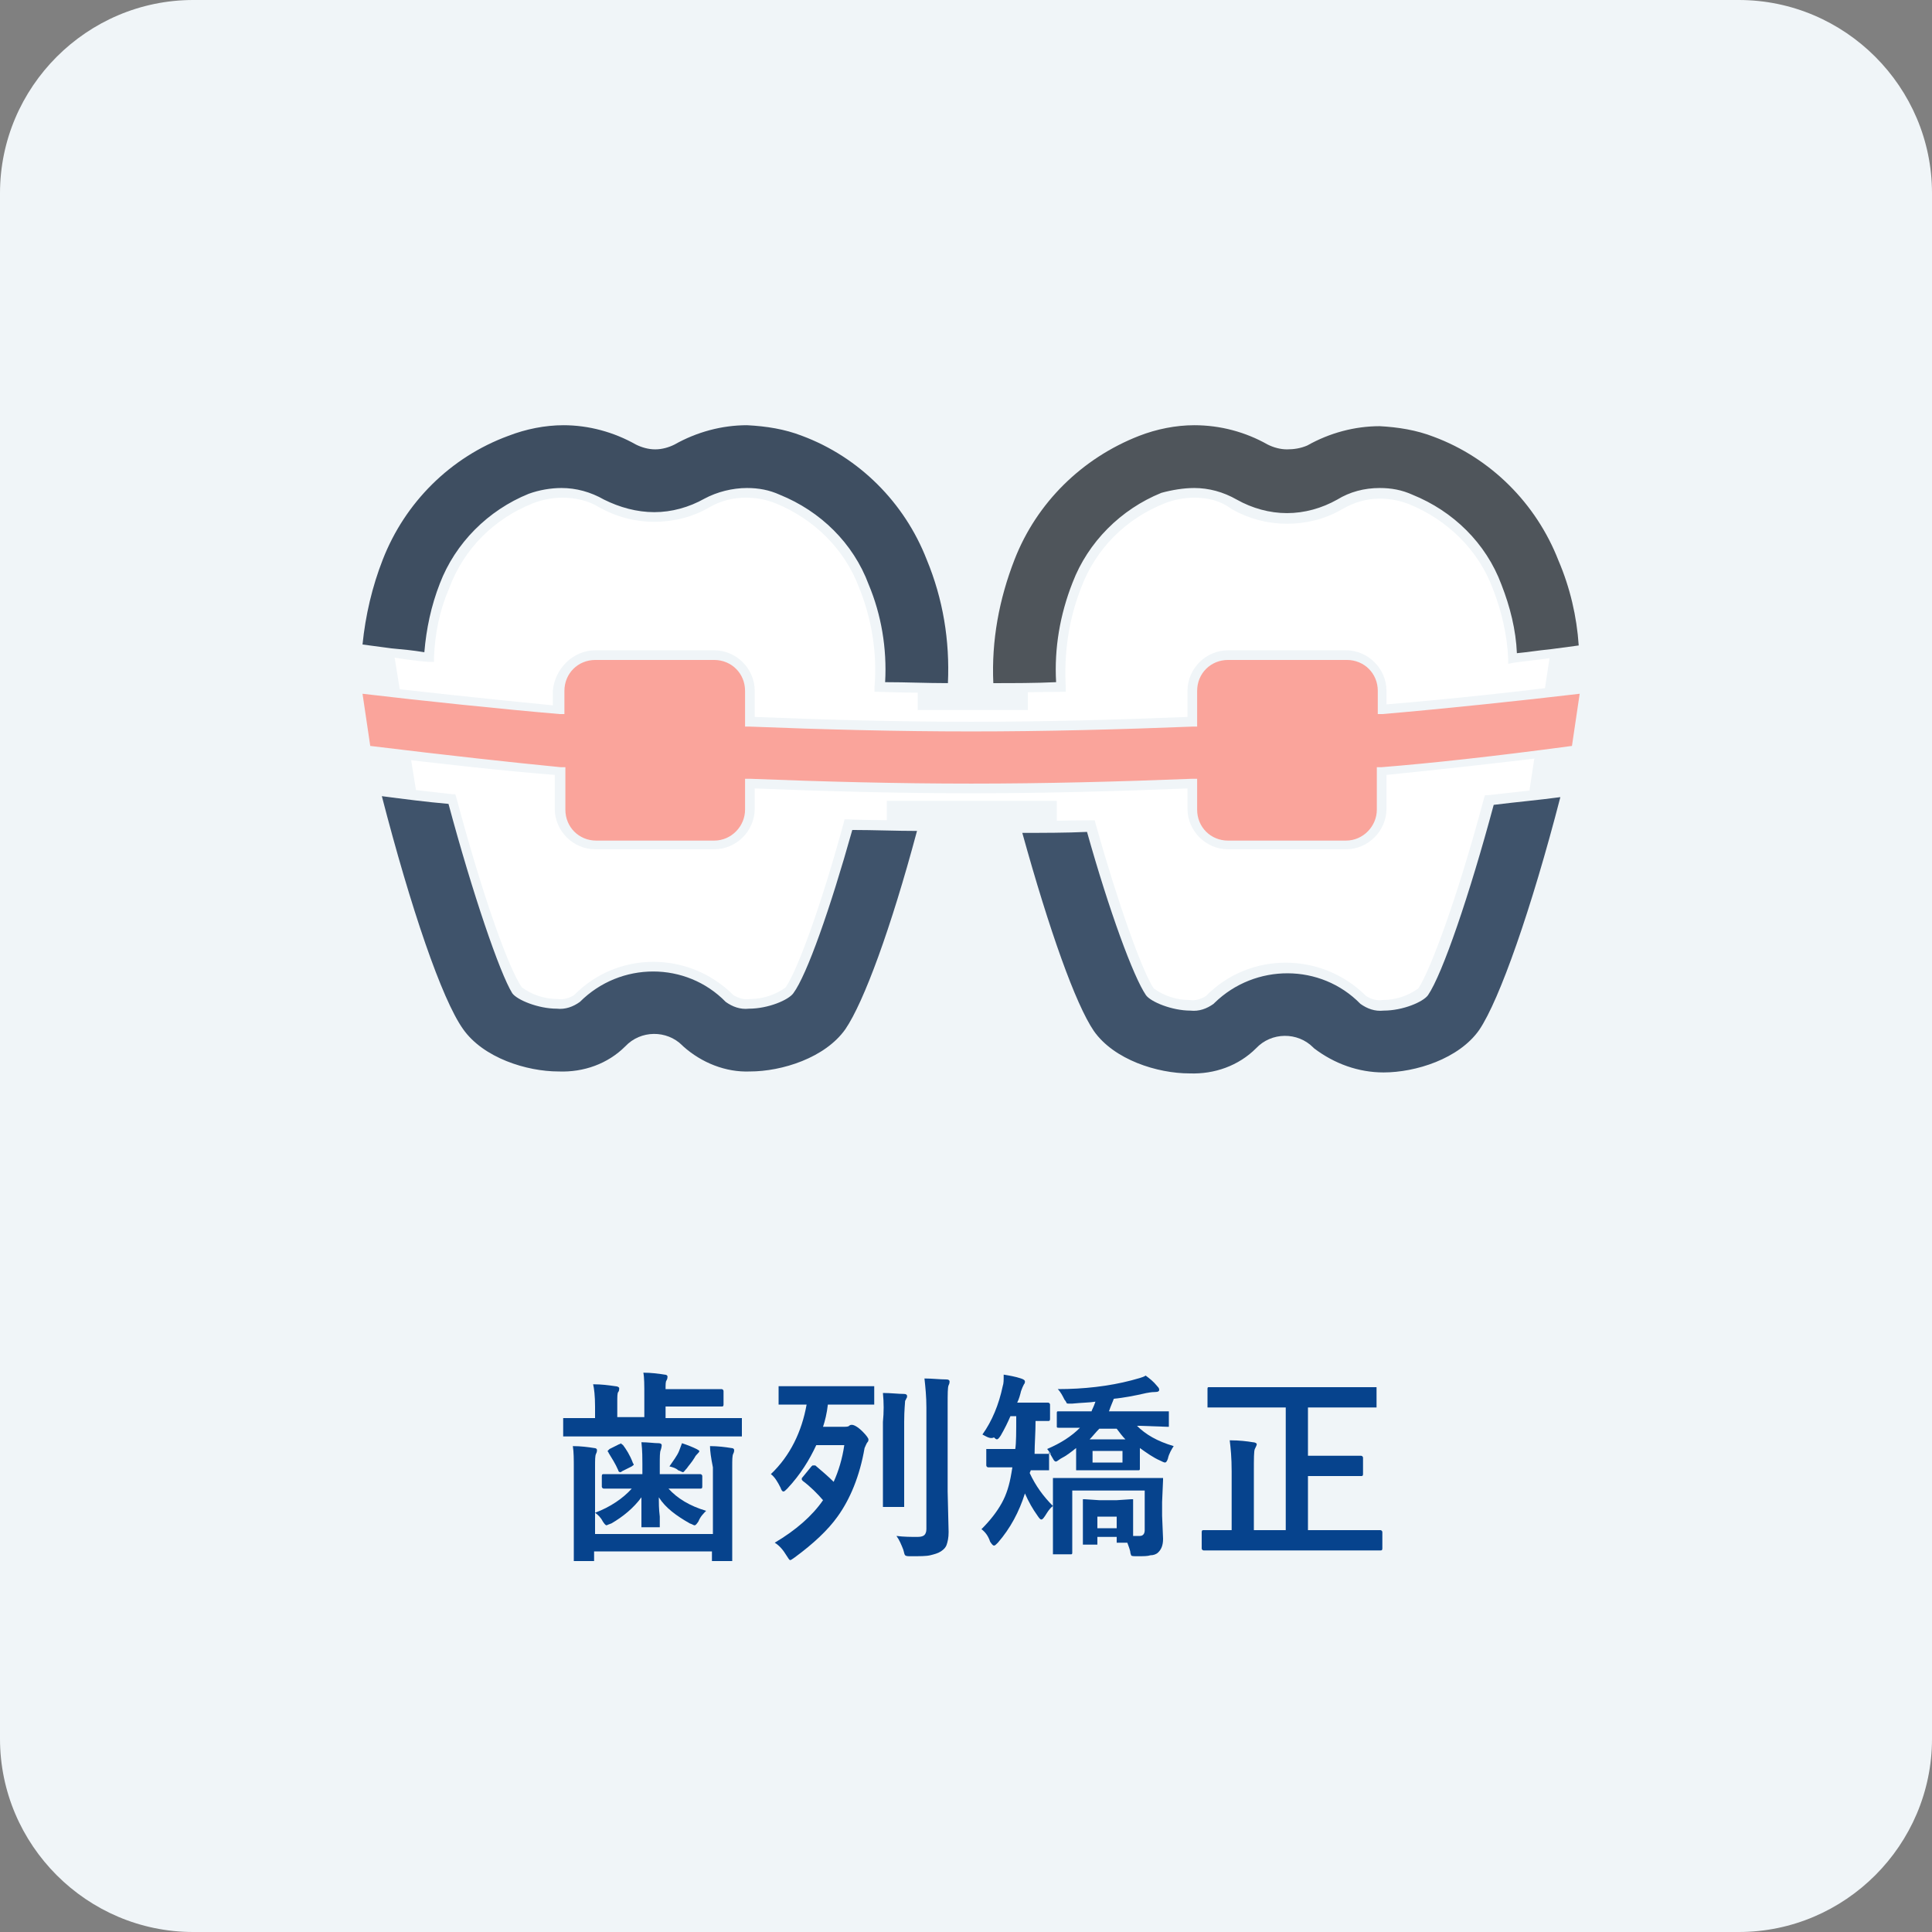 <?xml version="1.0" encoding="utf-8"?>
<!-- Generator: Adobe Illustrator 26.0.2, SVG Export Plug-In . SVG Version: 6.00 Build 0)  -->
<svg version="1.1" id="レイヤー_1" xmlns="http://www.w3.org/2000/svg" xmlns:xlink="http://www.w3.org/1999/xlink" x="0px"
	 y="0px" viewBox="0 0 200 200" style="enable-background:new 0 0 200 200;" xml:space="preserve">
<rect x="0" y="0" width="200" height="200" fill="#808080" stroke="none"/>
<style type="text/css">
	.st0{fill:#F0F5F8;}
	.st1{enable-background:new    ;}
	.st2{fill:#06438D;}
	.st3{fill:#FFFFFF;}
	.st4{fill:#3E4E61;}
	.st5{fill:#3F536B;}
	.st6{fill:#FAA49B;}
	.st7{fill:#4F555B;}
</style>
<g id="グループ_121" transform="translate(1199 -3341)">
	<g id="グループ_112">
		<path id="長方形_55" class="st0" d="M-1179,3341h160c11,0,20,9,20,20v160c0,11-9,20-20,20h-160c-11,0-20-9-20-20v-160
			C-1199,3350-1190,3341-1179,3341z"/>
		<g class="st1">
			<path class="st2" d="M-1137.9,3489.7l-2.6,0c-0.1,0-0.2,0-0.2,0s0-0.1,0-0.2v-1.5c0-0.1,0-0.2,0-0.2c0,0,0.1,0,0.2,0l2.6,0h0.5
				v-1.2c0-1.1-0.1-1.9-0.2-2.3c0.9,0,1.6,0.1,2.3,0.2c0.2,0,0.4,0.1,0.4,0.2c0,0.1,0,0.3-0.1,0.4c-0.1,0.1-0.1,0.5-0.1,1.1v1.5h2.8
				v-2.2c0-1.1,0-1.9-0.1-2.4c0.8,0,1.6,0.1,2.2,0.2c0.2,0,0.3,0.1,0.3,0.2c0,0.1,0,0.2-0.1,0.4c-0.1,0.1-0.1,0.4-0.1,0.9h3.2l2.6,0
				c0.1,0,0.2,0.1,0.2,0.2v1.4c0,0.2-0.1,0.2-0.2,0.2l-2.6,0h-3.2v1.2h5.1l2.6,0c0.1,0,0.2,0,0.2,0s0,0.1,0,0.2v1.5
				c0,0.1,0,0.2,0,0.2c0,0-0.1,0-0.2,0l-2.6,0H-1137.9z M-1125.5,3490.7c0.8,0,1.6,0.1,2.2,0.2c0.2,0,0.3,0.1,0.3,0.2
				c0,0.1,0,0.2-0.1,0.4c-0.1,0.2-0.1,0.6-0.1,1.4v6.1l0,3.4c0,0.1,0,0.2,0,0.2s-0.1,0-0.2,0h-1.7c-0.1,0-0.2,0-0.2,0
				c0,0,0-0.1,0-0.2v-0.8h-12.2v0.8c0,0.1,0,0.2,0,0.2c0,0-0.1,0-0.2,0h-1.7c-0.1,0-0.2,0-0.2,0s0-0.1,0-0.2l0-3.3v-6.2
				c0-0.8,0-1.6-0.1-2.2c0.8,0,1.6,0.1,2.2,0.2c0.2,0,0.3,0.1,0.3,0.2c0,0.1,0,0.2-0.1,0.4c-0.1,0.2-0.1,0.6-0.1,1.4v6.9h12.2v-6.9
				C-1125.4,3491.9-1125.5,3491.2-1125.5,3490.7z M-1133.9,3495.1l-2.6,0c-0.1,0-0.2-0.1-0.2-0.2v-1.1c0-0.2,0.1-0.2,0.2-0.2l2.6,0
				h1.4v-1c0-0.6,0-1.4-0.1-2.3c0.7,0,1.3,0.1,1.8,0.1c0.2,0,0.3,0.1,0.3,0.2c0,0,0,0.2-0.1,0.5c-0.1,0.2-0.1,0.7-0.1,1.5v1h1.5
				l2.7,0c0.1,0,0.2,0.1,0.2,0.2v1.1c0,0.2-0.1,0.2-0.2,0.2l-2.7,0h-0.6c0.9,1,2.2,1.8,3.9,2.3c-0.3,0.3-0.6,0.6-0.8,1.1
				c-0.2,0.3-0.3,0.4-0.4,0.4c-0.1,0-0.2-0.1-0.5-0.2c-1.4-0.8-2.5-1.6-3.2-2.7c0,0.5,0,1.2,0.1,2c0,0.5,0,0.9,0,0.9
				c0,0.1,0,0.2,0,0.2c0,0-0.1,0-0.2,0h-1.5c-0.1,0-0.2,0-0.2,0s0-0.1,0-0.2c0,0,0-0.4,0-1.1c0-0.7,0-1.3,0-1.8
				c-0.8,1.1-1.9,2-3.1,2.7c-0.3,0.1-0.5,0.2-0.5,0.2c-0.1,0-0.2-0.1-0.4-0.4c-0.2-0.4-0.5-0.7-0.8-0.9c1.6-0.6,2.9-1.5,3.8-2.5
				H-1133.9z M-1134.5,3490.6c0.3,0.4,0.7,1,1,1.8c0,0.1,0.1,0.1,0.1,0.2c0,0.1-0.1,0.1-0.2,0.2l-1,0.5c-0.1,0.1-0.2,0.1-0.2,0.1
				c-0.1,0-0.2-0.1-0.2-0.2c-0.3-0.7-0.7-1.3-1-1.8c0-0.1-0.1-0.1-0.1-0.2c0,0,0.1-0.1,0.2-0.2l1-0.5c0.1,0,0.2-0.1,0.2-0.1
				C-1134.7,3490.5-1134.6,3490.5-1134.5,3490.6z M-1129.7,3492.8c0.4-0.6,0.8-1.1,1-1.6c0.1-0.3,0.2-0.5,0.3-0.8
				c0.6,0.2,1.1,0.4,1.5,0.6c0.2,0.1,0.3,0.2,0.3,0.2c0,0.1-0.1,0.2-0.2,0.3s-0.2,0.2-0.3,0.4c-0.3,0.5-0.6,0.8-0.8,1.1
				c-0.2,0.2-0.3,0.4-0.4,0.4c-0.1,0-0.2-0.1-0.5-0.2C-1129,3493-1129.3,3492.9-1129.7,3492.8z"/>
			<path class="st2" d="M-1114.6,3492.7c0.7,0.6,1.3,1.1,1.9,1.7c0.5-1.1,0.9-2.4,1.1-3.8h-2.9c-0.7,1.5-1.6,3-3,4.5
				c-0.2,0.2-0.3,0.3-0.4,0.3c-0.1,0-0.2-0.1-0.3-0.4c-0.3-0.6-0.6-1.1-1-1.4c2-1.9,3.2-4.4,3.7-7.2h-0.1l-2.6,0c-0.1,0-0.2,0-0.2,0
				c0,0,0-0.1,0-0.2v-1.5c0-0.1,0-0.2,0-0.2c0,0,0.1,0,0.2,0l2.6,0h4.3l2.6,0c0.1,0,0.2,0,0.2,0s0,0.1,0,0.2v1.5c0,0.1,0,0.2,0,0.2
				c0,0-0.1,0-0.2,0l-2.6,0h-2c-0.1,0.9-0.3,1.7-0.5,2.3h2.1c0.3,0,0.5,0,0.6-0.1c0.1-0.1,0.2-0.1,0.3-0.1c0.2,0,0.6,0.2,1.1,0.7
				c0.4,0.4,0.6,0.7,0.6,0.8c0,0.1,0,0.2-0.1,0.3c-0.1,0.1-0.2,0.4-0.3,0.6c-0.5,2.9-1.5,5.3-2.8,7.1c-1,1.4-2.5,2.8-4.4,4.2
				c-0.3,0.2-0.4,0.3-0.5,0.3c-0.1,0-0.2-0.2-0.4-0.5c-0.3-0.5-0.7-1-1.2-1.3c2.2-1.3,3.9-2.8,5-4.4c-0.6-0.7-1.3-1.4-2.1-2
				c-0.1-0.1-0.1-0.1-0.1-0.2c0-0.1,0-0.1,0.1-0.2l0.9-1.1c0.1-0.1,0.1-0.1,0.2-0.1S-1114.7,3492.7-1114.6,3492.7z M-1107.6,3485.2
				c0.8,0,1.6,0.1,2.2,0.1c0.2,0,0.3,0.1,0.3,0.2c0,0.1,0,0.2-0.1,0.3c0,0.1-0.1,0.2-0.1,0.2c0,0.2-0.1,0.9-0.1,2.2v5.8l0,2.8
				c0,0.1,0,0.2,0,0.2c0,0-0.1,0-0.2,0h-1.8c-0.1,0-0.2,0-0.2,0s0-0.1,0-0.2l0-2.8v-5.8C-1107.5,3487.2-1107.5,3486.2-1107.6,3485.2
				z M-1106.2,3500c0.8,0.1,1.5,0.1,2.2,0.1c0.4,0,0.6-0.1,0.7-0.2c0.1-0.1,0.2-0.3,0.2-0.6v-12.6c0-1.1-0.1-2.1-0.2-3
				c0.8,0,1.6,0.1,2.3,0.1c0.2,0,0.3,0.1,0.3,0.2c0,0.1,0,0.2-0.1,0.4c-0.1,0.2-0.1,0.9-0.1,2.1v8.9l0.1,4.2c0,0.6-0.1,1-0.2,1.3
				c-0.1,0.3-0.3,0.5-0.6,0.7c-0.3,0.2-0.7,0.3-1.1,0.4c-0.4,0.1-1.1,0.1-2,0.1c-0.3,0-0.5,0-0.6-0.1c-0.1-0.1-0.1-0.3-0.2-0.6
				C-1105.7,3500.9-1105.9,3500.4-1106.2,3500z"/>
			<path class="st2" d="M-1097.3,3489.5c1-1.4,1.7-3.1,2.1-5c0.1-0.3,0.1-0.6,0.1-1c0-0.1,0-0.1,0-0.2c0.6,0.1,1.2,0.2,1.8,0.4
				c0.3,0.1,0.4,0.2,0.4,0.3c0,0.1,0,0.2-0.1,0.3c-0.1,0.2-0.2,0.4-0.3,0.7c-0.1,0.4-0.2,0.8-0.4,1.2h1.3l1.9,0
				c0.1,0,0.2,0.1,0.2,0.2v1.5c0,0.2-0.1,0.2-0.2,0.2c0,0-0.1,0-0.4,0c-0.3,0-0.6,0-0.9,0c0,1.2-0.1,2.4-0.1,3.4l1.6,0h0.1
				c-0.2-0.2-0.3-0.4-0.4-0.5c1.4-0.6,2.5-1.3,3.4-2.2c-0.6,0-1.2,0-1.7,0l-0.5,0c-0.1,0-0.2,0-0.2-0.1c0,0,0-0.1,0-0.2v-1.2
				c0-0.1,0-0.2,0.1-0.2c0,0,0.1,0,0.2,0l2.8,0h0.5c0-0.1,0.2-0.4,0.4-1c-0.6,0.1-1.4,0.1-2.4,0.2c-0.1,0-0.2,0-0.3,0
				c-0.2,0-0.3,0-0.3-0.1c0,0-0.1-0.2-0.2-0.3c-0.2-0.4-0.4-0.8-0.7-1.1c2.7,0,5.3-0.3,7.6-0.9c0.7-0.2,1.2-0.3,1.5-0.5
				c0.4,0.3,0.8,0.6,1.2,1.1c0.2,0.2,0.2,0.3,0.2,0.4c0,0.1-0.1,0.2-0.4,0.2c-0.5,0-0.8,0.1-0.9,0.1c-1.3,0.3-2.4,0.5-3.4,0.6
				c-0.1,0.3-0.3,0.7-0.5,1.3h3.2l2.8,0c0.1,0,0.2,0,0.2,0c0,0,0,0.1,0,0.2v1.2c0,0.1,0,0.2,0,0.2c0,0-0.1,0-0.2,0l-2.8-0.1h-0.3
				c0.9,0.9,2.1,1.6,3.8,2.1c-0.2,0.3-0.5,0.8-0.6,1.3c-0.1,0.3-0.2,0.4-0.3,0.4c-0.1,0-0.3-0.1-0.5-0.2c-0.7-0.3-1.4-0.8-2.1-1.3v1
				l0,1.1c0,0.1,0,0.2-0.1,0.2c0,0-0.1,0-0.2,0l-2,0h-2.1l-2,0c-0.1,0-0.2,0-0.2,0c0,0,0-0.1,0-0.2l0-1.1v-1c-0.5,0.4-1,0.8-1.6,1.1
				c-0.3,0.2-0.4,0.3-0.5,0.3c-0.1,0-0.2-0.1-0.3-0.3c-0.3-0.5-0.4-0.7-0.4-0.7c0,0,0,0.1,0,0.2v1.5c0,0.1,0,0.2,0,0.2s-0.1,0-0.2,0
				l-1.7,0c0,0.1-0.1,0.2-0.1,0.3c0.6,1.3,1.4,2.4,2.4,3.4v-0.6l0-2.1c0-0.1,0-0.2,0-0.2s0.1,0,0.2,0l2.8,0h5.4l2.8,0
				c0.1,0,0.2,0,0.2,0c0,0,0,0.1,0,0.2l-0.1,2.3v1.4l0.1,2.4c0,0.7-0.2,1.1-0.5,1.4c-0.2,0.2-0.5,0.3-0.8,0.3
				c-0.3,0.1-0.7,0.1-1.4,0.1c-0.3,0-0.6,0-0.6-0.1c0,0-0.1-0.2-0.1-0.4c-0.1-0.4-0.2-0.6-0.3-0.9h-0.9c-0.1,0-0.2,0-0.2,0
				c0,0,0-0.1,0-0.2v-0.4h-2v0.6c0,0.1,0,0.2,0,0.2c0,0-0.1,0-0.2,0h-1.1c-0.1,0-0.2,0-0.2,0c0,0,0-0.1,0-0.2l0-2.2v-0.9l0-1.2
				c0-0.1,0-0.2,0-0.2c0,0,0.1,0,0.2,0l1.5,0.1h1.8l1.5-0.1c0.1,0,0.2,0,0.2,0c0,0,0,0.1,0,0.2l0,0.9v0.9c0,1.1,0,1.7,0,1.8h0.7
				c0.3,0,0.5-0.2,0.5-0.6v-4.1h-7.5v4.1l0,2.3c0,0.1,0,0.2-0.1,0.2c0,0-0.1,0-0.2,0h-1.5c-0.1,0-0.2,0-0.2,0c0,0,0-0.1,0-0.2l0-2.3
				v-2.5c-0.4,0.3-0.6,0.7-0.8,1c-0.2,0.3-0.3,0.4-0.4,0.4c-0.1,0-0.2-0.1-0.4-0.4c-0.5-0.7-0.9-1.4-1.3-2.3
				c-0.6,1.9-1.5,3.6-2.8,5.1c-0.2,0.2-0.3,0.3-0.4,0.3c-0.1,0-0.2-0.1-0.4-0.4c-0.2-0.6-0.5-1-0.9-1.3c0.9-0.9,1.6-1.8,2.1-2.7
				c0.5-0.9,0.8-1.9,1-3.1l0.1-0.6h-0.5l-2,0c-0.1,0-0.2-0.1-0.2-0.2v-1.5c0-0.1,0-0.2,0-0.2c0,0,0.1,0,0.2,0l2,0h0.8
				c0.1-0.6,0.1-1.8,0.1-3.4h-0.6c-0.3,0.7-0.6,1.3-1,2c-0.2,0.3-0.3,0.4-0.4,0.4c-0.1,0-0.2-0.1-0.3-0.2
				C-1096.5,3490-1096.9,3489.7-1097.3,3489.5z M-1086.2,3490h3.7c-0.3-0.3-0.6-0.7-0.9-1.1h-1.8
				C-1085.6,3489.3-1085.9,3489.7-1086.2,3490z M-1082.8,3492.4v-1.2h-3.1v1.2H-1082.8z M-1083.4,3498h-2v1.2h2V3498z"/>
			<path class="st2" d="M-1071,3486.7l-2.8,0c-0.1,0-0.2,0-0.2,0c0,0,0-0.1,0-0.2v-1.7c0-0.1,0-0.2,0.1-0.2c0,0,0.1,0,0.2,0l2.8,0
				h11.4l2.8,0c0.1,0,0.2,0,0.2,0s0,0.1,0,0.2v1.7c0,0.1,0,0.2,0,0.2s-0.1,0-0.2,0l-2.8,0h-4.1v5h2.9l2.6,0c0.1,0,0.2,0.1,0.2,0.2
				v1.7c0,0.2-0.1,0.2-0.2,0.2l-2.6,0h-2.9v5.6h4.9l2.6,0c0.1,0,0.2,0.1,0.2,0.2v1.7c0,0.2-0.1,0.2-0.2,0.2l-2.6,0h-13.1l-2.6,0
				c-0.1,0-0.2-0.1-0.2-0.2v-1.7c0-0.2,0.1-0.2,0.2-0.2l2.6,0h0.3v-6.1c0-1.4-0.1-2.4-0.2-3.2c1,0,1.8,0.1,2.4,0.2
				c0.2,0,0.4,0.1,0.4,0.2c0,0.1-0.1,0.3-0.2,0.5c-0.1,0.2-0.1,1-0.1,2.3v6.1h3.3v-12.7H-1071z"/>
		</g>
		<path id="パス_42" class="st3" d="M-1155.6,3424.9l-2.8-17.4l5.8-14l11.2-4.5l9.2,1.7l11.4-1.7l11,3.7l4.2,10l1.6,8v3.8h11.4
			v-4.7l5.2-15.6l10.8-6.5l9,1.9l1.3,2.3l8-3l7.5,0.7l7,6.4l3.9,5.4l1.6,5.8l-2.7,17.8l-6.9,19.5l-5.2,5l-6.3-0.9l-5.9-3.6l-7,1.4
			l-1.6,2.2l-10.1-2.8l-5.6-18.6v-3.3h-17.6v4.1l-1.5,3.4l-5.3,14.1l-5.5,3.5h-5.7l-4.4-3.5h-5.4l-4.4,1.6l-4.8,0.8
			c0,0-5.2-3.3-5.6-3.7S-1155.6,3424.9-1155.6,3424.9z"/>
		<g id="アートボード_2" transform="translate(-1162.072 3384.518)">
			<path id="パス_36" class="st4" d="M3.5,24c1.3,0.2,2.6,0.3,3.9,0.5c0.1-2.6,0.7-5.1,1.6-7.5c1.6-4.1,4.8-7.4,8.9-9
				c1-0.4,2.1-0.6,3.2-0.6c1.5,0,2.9,0.4,4.1,1.1C27,9.5,28.9,10,30.8,10c1.9,0,3.8-0.5,5.4-1.4c1.3-0.7,2.7-1.1,4.1-1.1
				c1.1,0,2.2,0.2,3.2,0.6c4.1,1.6,7.3,4.9,8.9,9c1.3,3.4,1.9,7,1.6,10.6c2.5,0,5,0.1,7.5,0.1c0.3-4.6-0.5-9.2-2.2-13.5
				c-2.4-6-7.2-10.8-13.2-13.1C44.4,0.4,42.4,0,40.4,0c-2.7,0-5.4,0.7-7.8,2.1c-1.1,0.6-2.5,0.6-3.6,0C26.7,0.7,24,0,21.3,0
				c-2,0-4,0.4-5.8,1.1C9.4,3.4,4.6,8.2,2.2,14.2c-1.2,3-2,6.2-2.2,9.4L3.5,24z"/>
			<path id="パス_36_-_アウトライン" class="st0" d="M62.1,28.2h-0.5c-2.5,0-5,0-7.5-0.1l-0.5,0l0-0.5
				c0.3-3.5-0.3-7.1-1.6-10.3c-1.5-4-4.7-7.1-8.6-8.7h0c-1-0.4-2-0.6-3.1-0.6C39,8,37.7,8.3,36.5,9h0c-1.7,1-3.7,1.5-5.7,1.5
				c-2,0-3.9-0.5-5.7-1.5h0C24,8.3,22.6,8,21.3,8c-1,0-2.1,0.2-3.1,0.6h0c-4,1.6-7.1,4.7-8.6,8.7C8.6,19.6,8.1,22,8,24.5l0,0.5
				L7.4,25c-1.3-0.1-2.6-0.3-3.9-0.5l-4-0.5l0-0.5c0.2-3.3,1-6.5,2.2-9.6C4.2,7.9,9.1,3,15.2,0.6c1.9-0.7,4-1.1,6-1.1
				c2.8,0,5.6,0.8,8,2.2c0.5,0.3,1,0.4,1.5,0.4c0.5,0,1.1-0.1,1.5-0.4c2.4-1.4,5.2-2.1,8-2.2c2.1,0,4.1,0.4,6,1.1
				C52.6,3,57.5,7.8,59.9,14c1.7,4.4,2.5,9,2.2,13.7L62.1,28.2z M54.7,27.1c2.2,0,4.3,0.1,6.5,0.1c0.2-4.4-0.5-8.7-2.2-12.8
				C56.7,8.5,52,3.8,46.1,1.6c-1.8-0.7-3.7-1-5.7-1.1c-2.6,0-5.2,0.7-7.5,2h0c-0.6,0.3-1.3,0.5-2,0.5c-0.7,0-1.4-0.2-2-0.5h0
				c-2.3-1.3-4.9-2-7.5-2c-1.9,0-3.9,0.4-5.7,1.1C9.7,3.8,5,8.5,2.7,14.4c-1.1,2.8-1.8,5.8-2.1,8.8l3,0.4C4.7,23.7,5.8,23.8,7,24
				c0.2-2.4,0.7-4.8,1.6-7.1c1.6-4.2,5-7.6,9.2-9.3C18.9,7.2,20.1,7,21.2,7h0c1.5,0,3,0.4,4.4,1.2C27.2,9,29,9.5,30.8,9.5
				c1.8,0,3.6-0.5,5.2-1.4C37.3,7.4,38.9,7,40.4,7h0c1.2,0,2.3,0.2,3.4,0.7c4.2,1.7,7.6,5,9.2,9.3C54.3,20.1,54.9,23.6,54.7,27.1
				L54.7,27.1z"/>
			<path id="パス_37" class="st5" d="M51,41.9c-2.4,8.6-4.9,15.3-6.1,17.2c-0.4,0.5-2.3,1.4-4.1,1.4c-0.7,0.1-1.5-0.1-2-0.6
				c-4.3-4.4-11.4-4.4-15.8-0.1c0,0,0,0-0.1,0.1c-0.6,0.4-1.3,0.6-2,0.6c-1.8,0-3.8-0.8-4.1-1.4c-1.4-2-4.2-10-6.8-19.8
				c-2.7-0.3-5.3-0.6-7.9-0.9c2.6,10.4,6.2,21.4,8.6,25c2.2,3.2,6.9,4.6,10.3,4.6c2.7,0.1,5.3-0.9,7.3-2.7c1.4-1.5,3.8-1.5,5.2-0.1
				c0,0,0.1,0.1,0.1,0.1c2,1.8,4.6,2.8,7.3,2.7c3.4,0,8.1-1.5,10.3-4.6s5.2-12.1,7.7-21.3C56.2,42,53.6,42,51,41.9z"/>
			<path id="パス_37_-_アウトライン" class="st0" d="M1.3,37.8L2,37.8c2.7,0.3,5.3,0.6,7.9,0.9l0.3,0l0.1,0.3
				c2.8,10.5,5.5,17.9,6.8,19.7c1.1,0.8,2.4,1.2,3.7,1.2c0.6,0.1,1.2-0.1,1.7-0.4c4.5-4.6,11.9-4.6,16.5,0c0,0,0,0,0,0
				c0.5,0.3,1.1,0.5,1.7,0.4c1.3,0,2.6-0.4,3.7-1.2c1.3-1.9,3.8-8.9,6-17l0.1-0.4l0.4,0c2.5,0.1,5.1,0.1,7.7,0.1l0.6,0l-0.2,0.6
				c-2.8,10.5-5.7,18.5-7.7,21.4c-2.3,3.3-7.2,4.9-10.7,4.9c-2.8,0.1-5.6-0.9-7.7-2.9l0,0c-1.2-1.3-3.2-1.3-4.5-0.1
				c0,0-0.1,0.1-0.1,0.1l0,0c-2.1,1.9-4.8,3-7.7,2.9c-3.6,0-8.4-1.5-10.7-4.9c-2.7-4-6.4-16-8.7-25.1L1.3,37.8z M9.5,39.7
				c-2.3-0.2-4.6-0.5-6.9-0.8c3,11.6,6.2,21,8.4,24.1c2.1,3,6.6,4.4,9.9,4.4c2.6,0.1,5.1-0.8,6.9-2.6c1.6-1.7,4.3-1.7,5.9-0.1
				c0,0,0.1,0.1,0.1,0.1c1.9,1.7,4.4,2.7,6.9,2.6c3.3,0,7.8-1.4,9.9-4.4c1.9-2.8,4.7-10.4,7.4-20.5c-2.2,0-4.5-0.1-6.7-0.1
				c-2.3,8.2-4.7,15-6.1,16.9c-0.5,0.7-2.6,1.6-4.6,1.6c-0.9,0.1-1.7-0.2-2.4-0.7l0,0c-4.1-4.2-10.9-4.2-15.1,0c0,0,0,0,0,0
				c-0.7,0.5-1.5,0.8-2.4,0.7c-1.9,0-4.1-0.9-4.6-1.6C14.8,57.2,12,49,9.5,39.7L9.5,39.7z"/>
			<path id="パス_38" class="st6" d="M126.2,34.1l0.9-6.4c-5.9,0.7-14.9,1.7-21,2.2V28c0-2.1-1.7-3.7-3.7-3.7H90.2
				c-2.1,0-3.7,1.7-3.7,3.7v3.2c-15.2,0.7-30.6,0.7-45.8,0V28c0-2.1-1.7-3.7-3.7-3.7H24.7C22.7,24.3,21,26,21,28v1.9
				c-6.1-0.5-15.1-1.5-21-2.2l0.9,6.4c6.2,0.8,13.7,1.7,20.1,2.2v3.9c0,2.1,1.7,3.7,3.7,3.7H37c2.1,0,3.7-1.7,3.7-3.7v-2.7
				c7.6,0.3,15.2,0.5,22.9,0.5s15.3-0.2,22.9-0.5v2.7c0,2.1,1.7,3.7,3.7,3.7h12.2c2.1,0,3.7-1.7,3.7-3.7v-3.9
				C112.5,35.8,120.1,34.9,126.2,34.1z"/>
			<path id="パス_38_-_アウトライン" class="st0" d="M24.7,23.8H37c2.3,0,4.2,1.9,4.2,4.2v2.7c7.4,0.3,14.9,0.5,22.4,0.5
				s15-0.2,22.4-0.5V28c0-2.3,1.9-4.2,4.2-4.2h12.2c2.3,0,4.2,1.9,4.2,4.2v1.4c6.1-0.5,14.7-1.4,20.4-2.2l0.7-0.1l-1.1,7.4l-0.4,0
				c-8.2,1-14.6,1.7-19.6,2.2v3.5c0,2.3-1.9,4.2-4.2,4.2H90.2c-2.3,0-4.2-1.9-4.2-4.2v-2.1c-7.4,0.3-15,0.5-22.4,0.5
				s-15-0.2-22.4-0.5v2.1c0,2.3-1.9,4.2-4.2,4.2H24.7c-2.3,0-4.2-1.9-4.2-4.2v-3.5C15.4,36.3,9,35.6,0.8,34.6l-0.4,0l-1.1-7.4
				l0.6,0.1c5.7,0.7,14.3,1.6,20.4,2.2V28C20.5,25.7,22.4,23.8,24.7,23.8z M63.6,32.2c-7.6,0-15.3-0.2-22.9-0.5l-0.5,0V28
				c0-1.8-1.4-3.2-3.2-3.2H24.7c-1.8,0-3.2,1.4-3.2,3.2v2.4l-0.5,0C15.1,29.9,6.5,29,0.6,28.3l0.8,5.4c8.2,1,14.6,1.7,19.7,2.2
				l0.5,0v4.4c0,1.8,1.4,3.2,3.2,3.2H37c1.8,0,3.2-1.5,3.2-3.2v-3.2l0.5,0c7.6,0.3,15.3,0.5,22.9,0.5s15.3-0.2,22.9-0.5l0.5,0v3.2
				c0,1.8,1.4,3.2,3.2,3.2h12.2c1.8,0,3.2-1.5,3.2-3.2v-4.4l0.5,0c5-0.4,11.5-1.1,19.7-2.2l0.8-5.4c-5.9,0.7-14.5,1.6-20.4,2.1
				l-0.5,0V28c0-1.8-1.4-3.2-3.2-3.2H90.2c-1.8,0-3.2,1.4-3.2,3.2v3.7l-0.5,0C78.9,32,71.2,32.2,63.6,32.2z"/>
			<path id="パス_39" class="st7" d="M72.9,27.6c-0.3-3.6,0.3-7.2,1.6-10.6c1.6-4.1,4.8-7.4,8.9-9c1-0.4,2.1-0.6,3.2-0.6
				c1.5,0,2.9,0.4,4.1,1.1c1.7,0.9,3.5,1.4,5.4,1.4c1.9,0,3.8-0.5,5.4-1.4c1.3-0.7,2.7-1.1,4.1-1.1c1.1,0,2.2,0.2,3.2,0.6
				c4.1,1.6,7.3,4.9,8.9,9c1,2.4,1.5,4.9,1.6,7.5c1.3-0.1,2.6-0.3,3.9-0.5l3.5-0.4c-0.2-3.2-0.9-6.4-2.2-9.4
				c-2.4-6-7.2-10.8-13.2-13.1c-1.9-0.7-3.8-1.1-5.8-1.1c-2.7,0-5.4,0.7-7.8,2.1c-1.1,0.6-2.5,0.6-3.6,0C92.2,0.7,89.5,0,86.7,0
				c-2,0-4,0.4-5.8,1.1c-6.1,2.3-10.8,7.1-13.2,13.1c-1.7,4.3-2.5,8.9-2.2,13.5C68,27.7,70.5,27.7,72.9,27.6z"/>
			<path id="パス_39_-_アウトライン" class="st0" d="M65,28.2l0-0.5c-0.3-4.7,0.5-9.4,2.2-13.7c2.4-6.2,7.3-11,13.5-13.4
				c1.9-0.7,4-1.1,6-1.1c2.8,0,5.6,0.8,8,2.2c0.5,0.3,1,0.4,1.5,0.4c0.5,0,1.1-0.1,1.5-0.4c2.4-1.4,5.2-2.1,8-2.2h0
				c2.1,0,4.1,0.4,6,1.1C118.1,3,123,7.8,125.4,14c1.2,3,2,6.3,2.2,9.6l0,0.5l-4,0.5c-1.3,0.2-2.6,0.3-3.9,0.5l-0.5,0.1l0-0.5
				c-0.1-2.5-0.7-5-1.6-7.3c-1.5-4-4.7-7.1-8.6-8.7h0c-1-0.4-2-0.6-3.1-0.6c-1.4,0-2.7,0.4-3.9,1.1h0c-1.7,1-3.7,1.5-5.7,1.5
				c-2,0-3.9-0.5-5.7-1.5h0C89.4,8.3,88.1,8,86.7,8c-1,0-2.1,0.2-3.1,0.6h0c-4,1.6-7.1,4.7-8.6,8.7c-1.3,3.3-1.8,6.8-1.6,10.3l0,0.5
				l-0.5,0c-2.5,0-5,0.1-7.5,0.1L65,28.2z M86.7,0.5c-1.9,0-3.9,0.4-5.7,1.1c-5.9,2.3-10.6,6.9-12.9,12.8c-1.6,4.1-2.4,8.4-2.2,12.8
				c2.1,0,4.3,0,6.5-0.1c-0.2-3.5,0.4-7,1.7-10.3c1.6-4.2,5-7.6,9.2-9.3C84.4,7.2,85.6,7,86.7,7h0c1.5,0,3,0.4,4.4,1.2
				c1.6,0.9,3.4,1.4,5.2,1.4c1.8,0,3.6-0.5,5.2-1.4c1.3-0.8,2.8-1.2,4.4-1.2h0c1.2,0,2.3,0.2,3.4,0.7c4.2,1.7,7.6,5,9.2,9.3
				c0.9,2.3,1.5,4.7,1.6,7.1c1.1-0.1,2.3-0.3,3.4-0.4l3-0.4c-0.2-3-0.9-6-2.1-8.8c-2.3-5.9-7-10.6-12.9-12.8c-1.8-0.7-3.7-1-5.6-1.1
				c-2.6,0-5.2,0.7-7.5,2h0C97.7,2.9,97,3,96.3,3c-0.7,0-1.4-0.2-2-0.5l0,0C92,1.2,89.4,0.5,86.7,0.5z"/>
			<path id="パス_40" class="st5" d="M117.3,39.3c-2.6,9.9-5.5,17.8-6.8,19.8c-0.4,0.5-2.3,1.4-4.1,1.4c-0.7,0.1-1.5-0.1-2-0.6
				c-4.3-4.4-11.4-4.4-15.8-0.1c0,0,0,0-0.1,0.1c-0.6,0.4-1.3,0.6-2,0.6c-1.8,0-3.8-0.8-4.1-1.4c-1.3-1.8-3.7-8.6-6.1-17.2
				C73.5,42,71,42,68.4,42.1c2.5,9.1,5.5,18.1,7.7,21.3S82.9,68,86.3,68c2.7,0.1,5.3-0.9,7.3-2.7c1.4-1.5,3.8-1.5,5.2-0.1
				c0,0,0.1,0.1,0.1,0.1c2,1.8,4.6,2.8,7.3,2.7c3.4,0,8.1-1.5,10.3-4.6c2.5-3.6,6-14.6,8.6-25C122.6,38.7,119.9,39,117.3,39.3z"/>
			<path id="パス_40_-_アウトライン" class="st0" d="M125.9,37.7l-0.2,0.7c-2.3,9.1-6,21.2-8.7,25.1
				c-2.3,3.3-7.2,4.9-10.7,4.9c-2.8,0.1-5.6-0.9-7.7-2.9l0,0c-1.2-1.3-3.2-1.3-4.5-0.1c0,0-0.1,0.1-0.1,0.1l0,0
				c-2.1,1.9-4.8,3-7.7,2.9c-3.6,0-8.4-1.5-10.7-4.9c-2-2.9-4.9-10.9-7.7-21.4l-0.2-0.6l0.6,0c2.6,0,5.1-0.1,7.7-0.1l0.4,0l0.1,0.4
				c2.3,8.2,4.8,15.2,6,17c1.1,0.8,2.4,1.2,3.7,1.2c0.6,0.1,1.2-0.1,1.7-0.4c4.5-4.6,11.9-4.6,16.5-0.1c0,0,0,0,0.1,0.1
				c0.5,0.3,1.1,0.5,1.7,0.4c1.3,0,2.6-0.4,3.7-1.2c1.2-1.8,4-9.2,6.8-19.7l0.1-0.3l0.3,0c2.7-0.3,5.4-0.6,7.9-0.9L125.9,37.7z
				 M106.3,67.5c3.3,0,7.8-1.4,9.9-4.4c2.1-3.1,5.4-12.5,8.4-24.1c-2.2,0.3-4.5,0.5-6.9,0.8c-2.5,9.3-5.3,17.5-6.8,19.7
				c-0.5,0.7-2.6,1.6-4.6,1.6c-0.9,0.1-1.7-0.2-2.4-0.7c-4.1-4.2-10.9-4.2-15.1-0.1c0,0,0,0-0.1,0.1c-0.7,0.5-1.5,0.8-2.4,0.7
				c-1.9,0-4.1-0.9-4.6-1.6c-1.3-1.9-3.8-8.7-6.1-16.9c-2.2,0.1-4.5,0.1-6.7,0.1c2.8,10.1,5.5,17.7,7.4,20.5c2.1,3,6.6,4.4,9.9,4.4
				c2.6,0.1,5.1-0.8,6.9-2.6c1.6-1.7,4.3-1.7,5.9-0.1c0,0,0.1,0.1,0.1,0.1C101.2,66.6,103.7,67.5,106.3,67.5L106.3,67.5z"/>
		</g>
	</g>
</g>
</svg>
